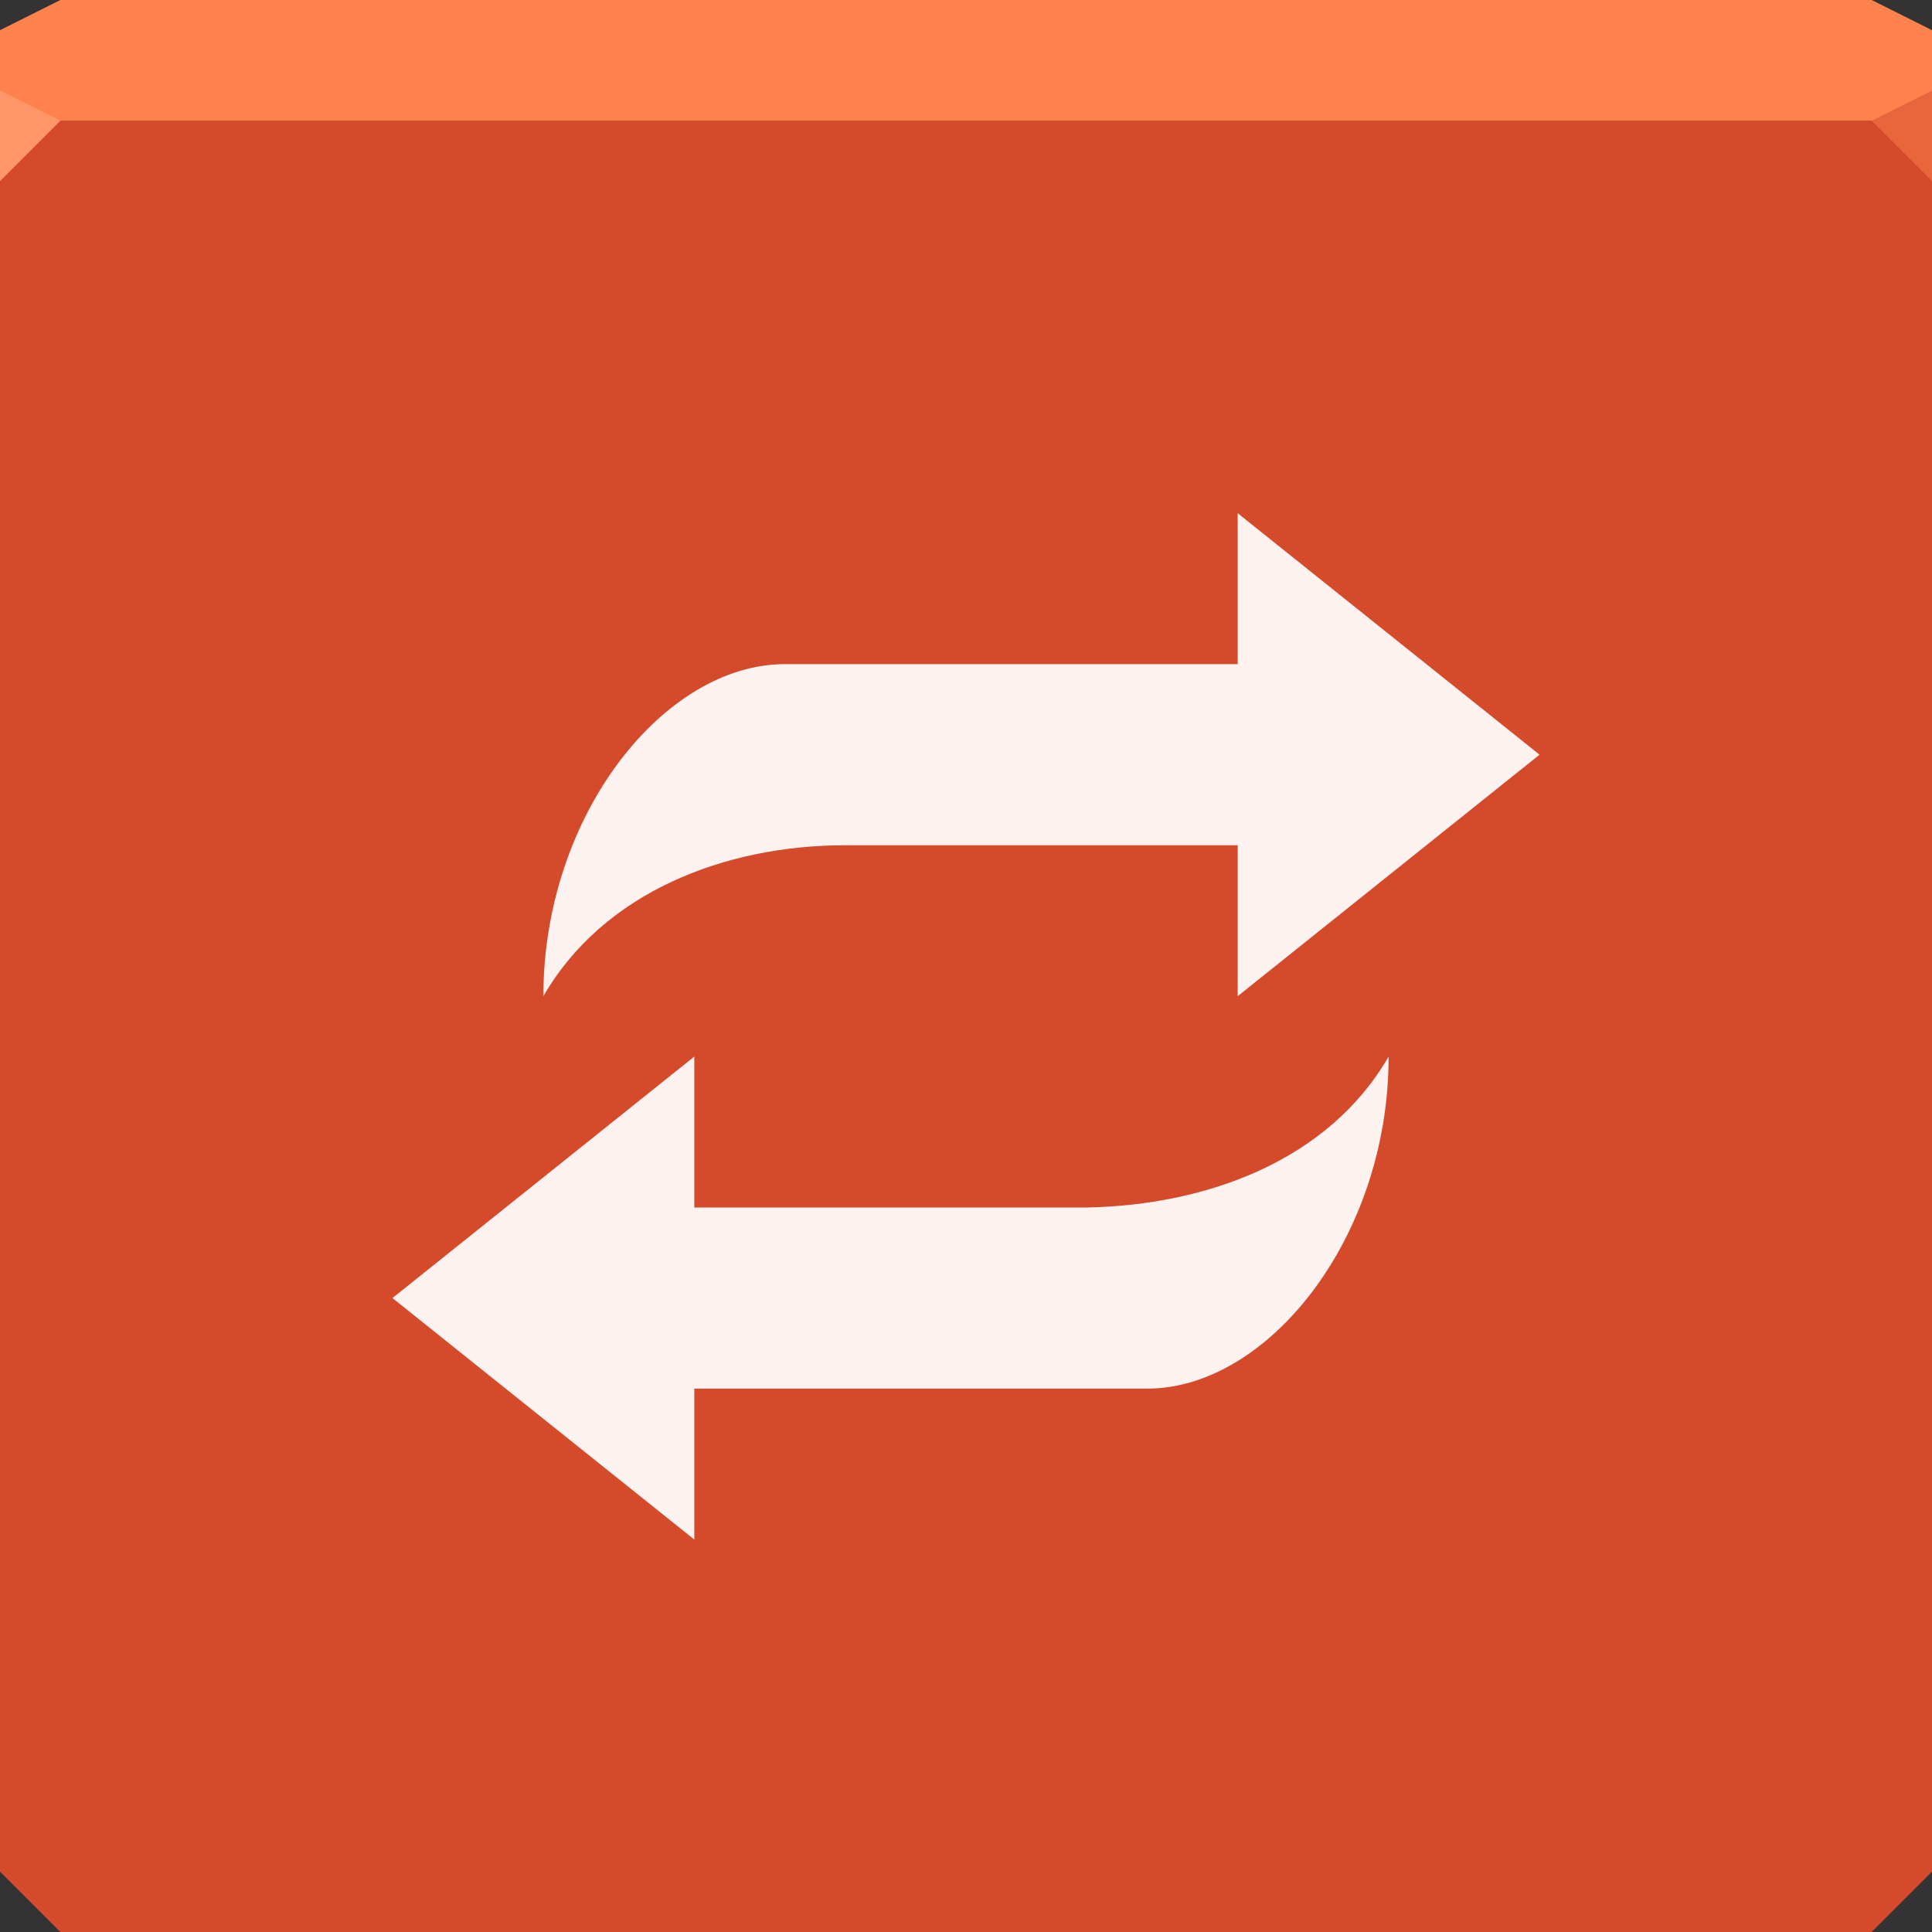 <svg xmlns="http://www.w3.org/2000/svg" viewBox="0 0 64 64"><rect x="0" y="0" width="64" height="64" fill="#333333" stroke="none"/><g color="#000"><path d="m0 4v30 28l2 2h30 30l2-2v-28-30h-32-32" fill="#d44a2b"/><path d="m2 0l-2 1v3h32 32v-3l-2-1h-30-30" fill="#ff824e"/></g><path d="m0 3v3l2-2z" fill="#ff9769"/><path d="m64 6l-2-2 2-1z" fill="#e9653c"/><path d="m41 17v5h-15c-4 0-8 5-8 11 1.983-3.434 6-5 10-5h13v5l10-8zm-18 18l-10 8 10 8v-5h15c4 0 8-5 8-11-1.983 3.434-6 4.923-10 5h-13z" fill="#fff" fill-opacity=".927" color="#000"/></svg>